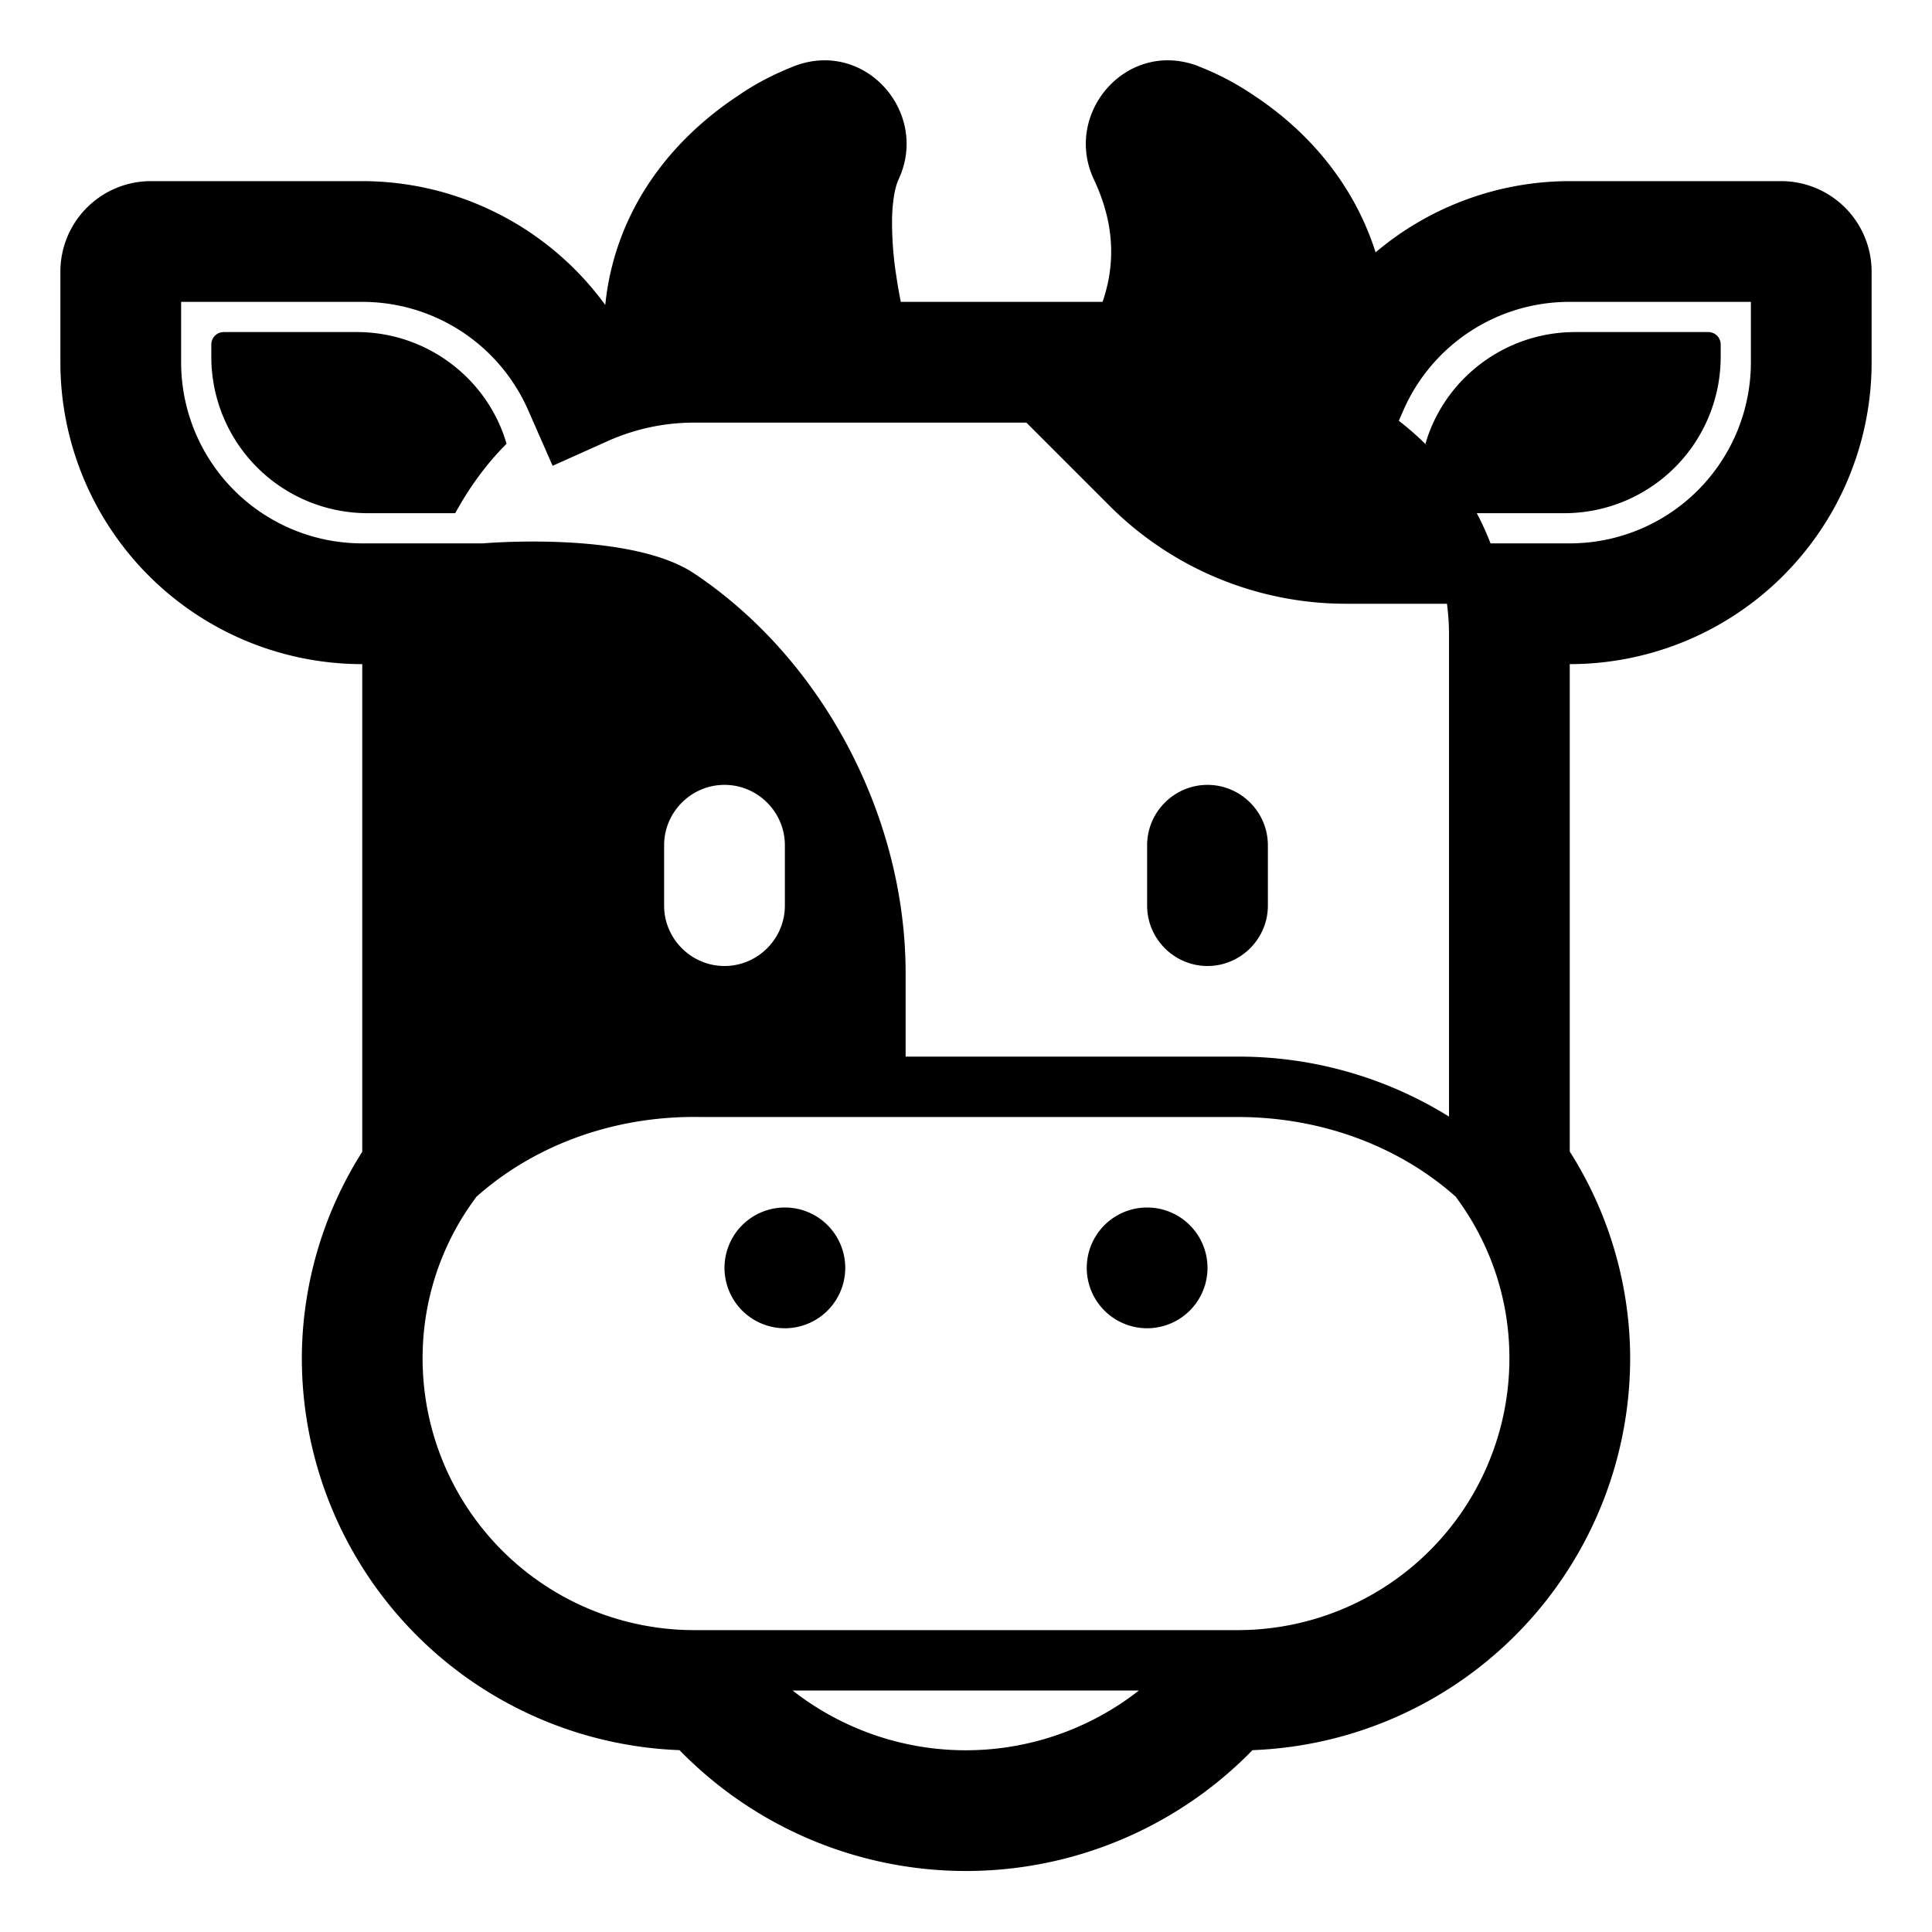 <svg xmlns="http://www.w3.org/2000/svg" width="1em" height="1em" viewBox="0 0 32 32"><g fill="currentColor"><path d="M20 16c.55 0 1-.45 1-1v-1c0-.55-.45-1-1-1s-1 .45-1 1v1c0 .55.45 1 1 1M5.91 5.5c1.17 0 2.17.78 2.48 1.85c-.34.34-.62.73-.85 1.15H6.09A2.59 2.59 0 0 1 3.5 5.91v-.2c0-.12.09-.21.21-.21zM14 21a1 1 0 1 1-2 0a1 1 0 0 1 2 0m5 1a1 1 0 1 0 0-2a1 1 0 0 0 0 2"/><path d="m13.149 1.097l-.01.005c-.299.119-.606.27-.91.48c-1.262.835-2.06 2.048-2.204 3.469A4.985 4.985 0 0 0 6 3H2.5A1.5 1.5 0 0 0 1 4.5V6a5 5 0 0 0 5 5v8.077a6.409 6.409 0 0 0-1 3.33a6.5 6.5 0 0 0 6.255 6.581a6.625 6.625 0 0 0 9.49 0A6.5 6.5 0 0 0 27 22.407a6.411 6.411 0 0 0-1-3.334V11a5 5 0 0 0 5-5V4.5A1.5 1.5 0 0 0 29.5 3H26a4.984 4.984 0 0 0-3.216 1.18c-.329-1.04-1.026-1.945-2.014-2.598a4.56 4.56 0 0 0-.909-.48l-.01-.005c-1.177-.455-2.236.761-1.742 1.855l.003.008l.004.008c.318.67.383 1.343.146 2.032H14.92a9.053 9.053 0 0 1-.077-.446a5.696 5.696 0 0 1-.067-.963c.01-.313.058-.515.109-.623l.004-.008l.003-.008c.494-1.094-.565-2.31-1.742-1.855M11.5 7H17l1.38 1.38A5.54 5.54 0 0 0 22.3 10h1.667l.012.11c.014.13.021.26.021.39v7.994a6.6 6.6 0 0 0-3.52-.993H15V16.12c0-2.58-1.36-5.19-3.5-6.62C10.432 8.785 8 9 8 9H6a3 3 0 0 1-3-3V5h3a3 3 0 0 1 2.748 1.793l.405.922l.919-.412c.45-.2.936-.304 1.428-.303m0 20A4.5 4.5 0 0 1 7 22.433a4.44 4.44 0 0 1 .817-2.508l.07-.099c.926-.828 2.24-1.35 3.714-1.325h8.88c1.442-.004 2.725.512 3.633 1.323l.069.098c.52.735.806 1.61.817 2.511A4.501 4.501 0 0 1 20.5 27zm1.628 1h5.736a4.647 4.647 0 0 1-4.82.56a4.647 4.647 0 0 1-.916-.56M26 9h-1.312a4.64 4.64 0 0 0-.228-.5h1.45a2.59 2.59 0 0 0 2.59-2.59v-.2c0-.12-.09-.21-.21-.21h-2.2c-1.17 0-2.17.78-2.48 1.85c.01.01.017.019.024.029a4.724 4.724 0 0 0-.465-.409l.078-.18A3 3 0 0 1 26 5h3v1a3 3 0 0 1-3 3m-15 6v-1c0-.55.45-1 1-1s1 .45 1 1v1c0 .55-.45 1-1 1s-1-.45-1-1"/></g></svg>
